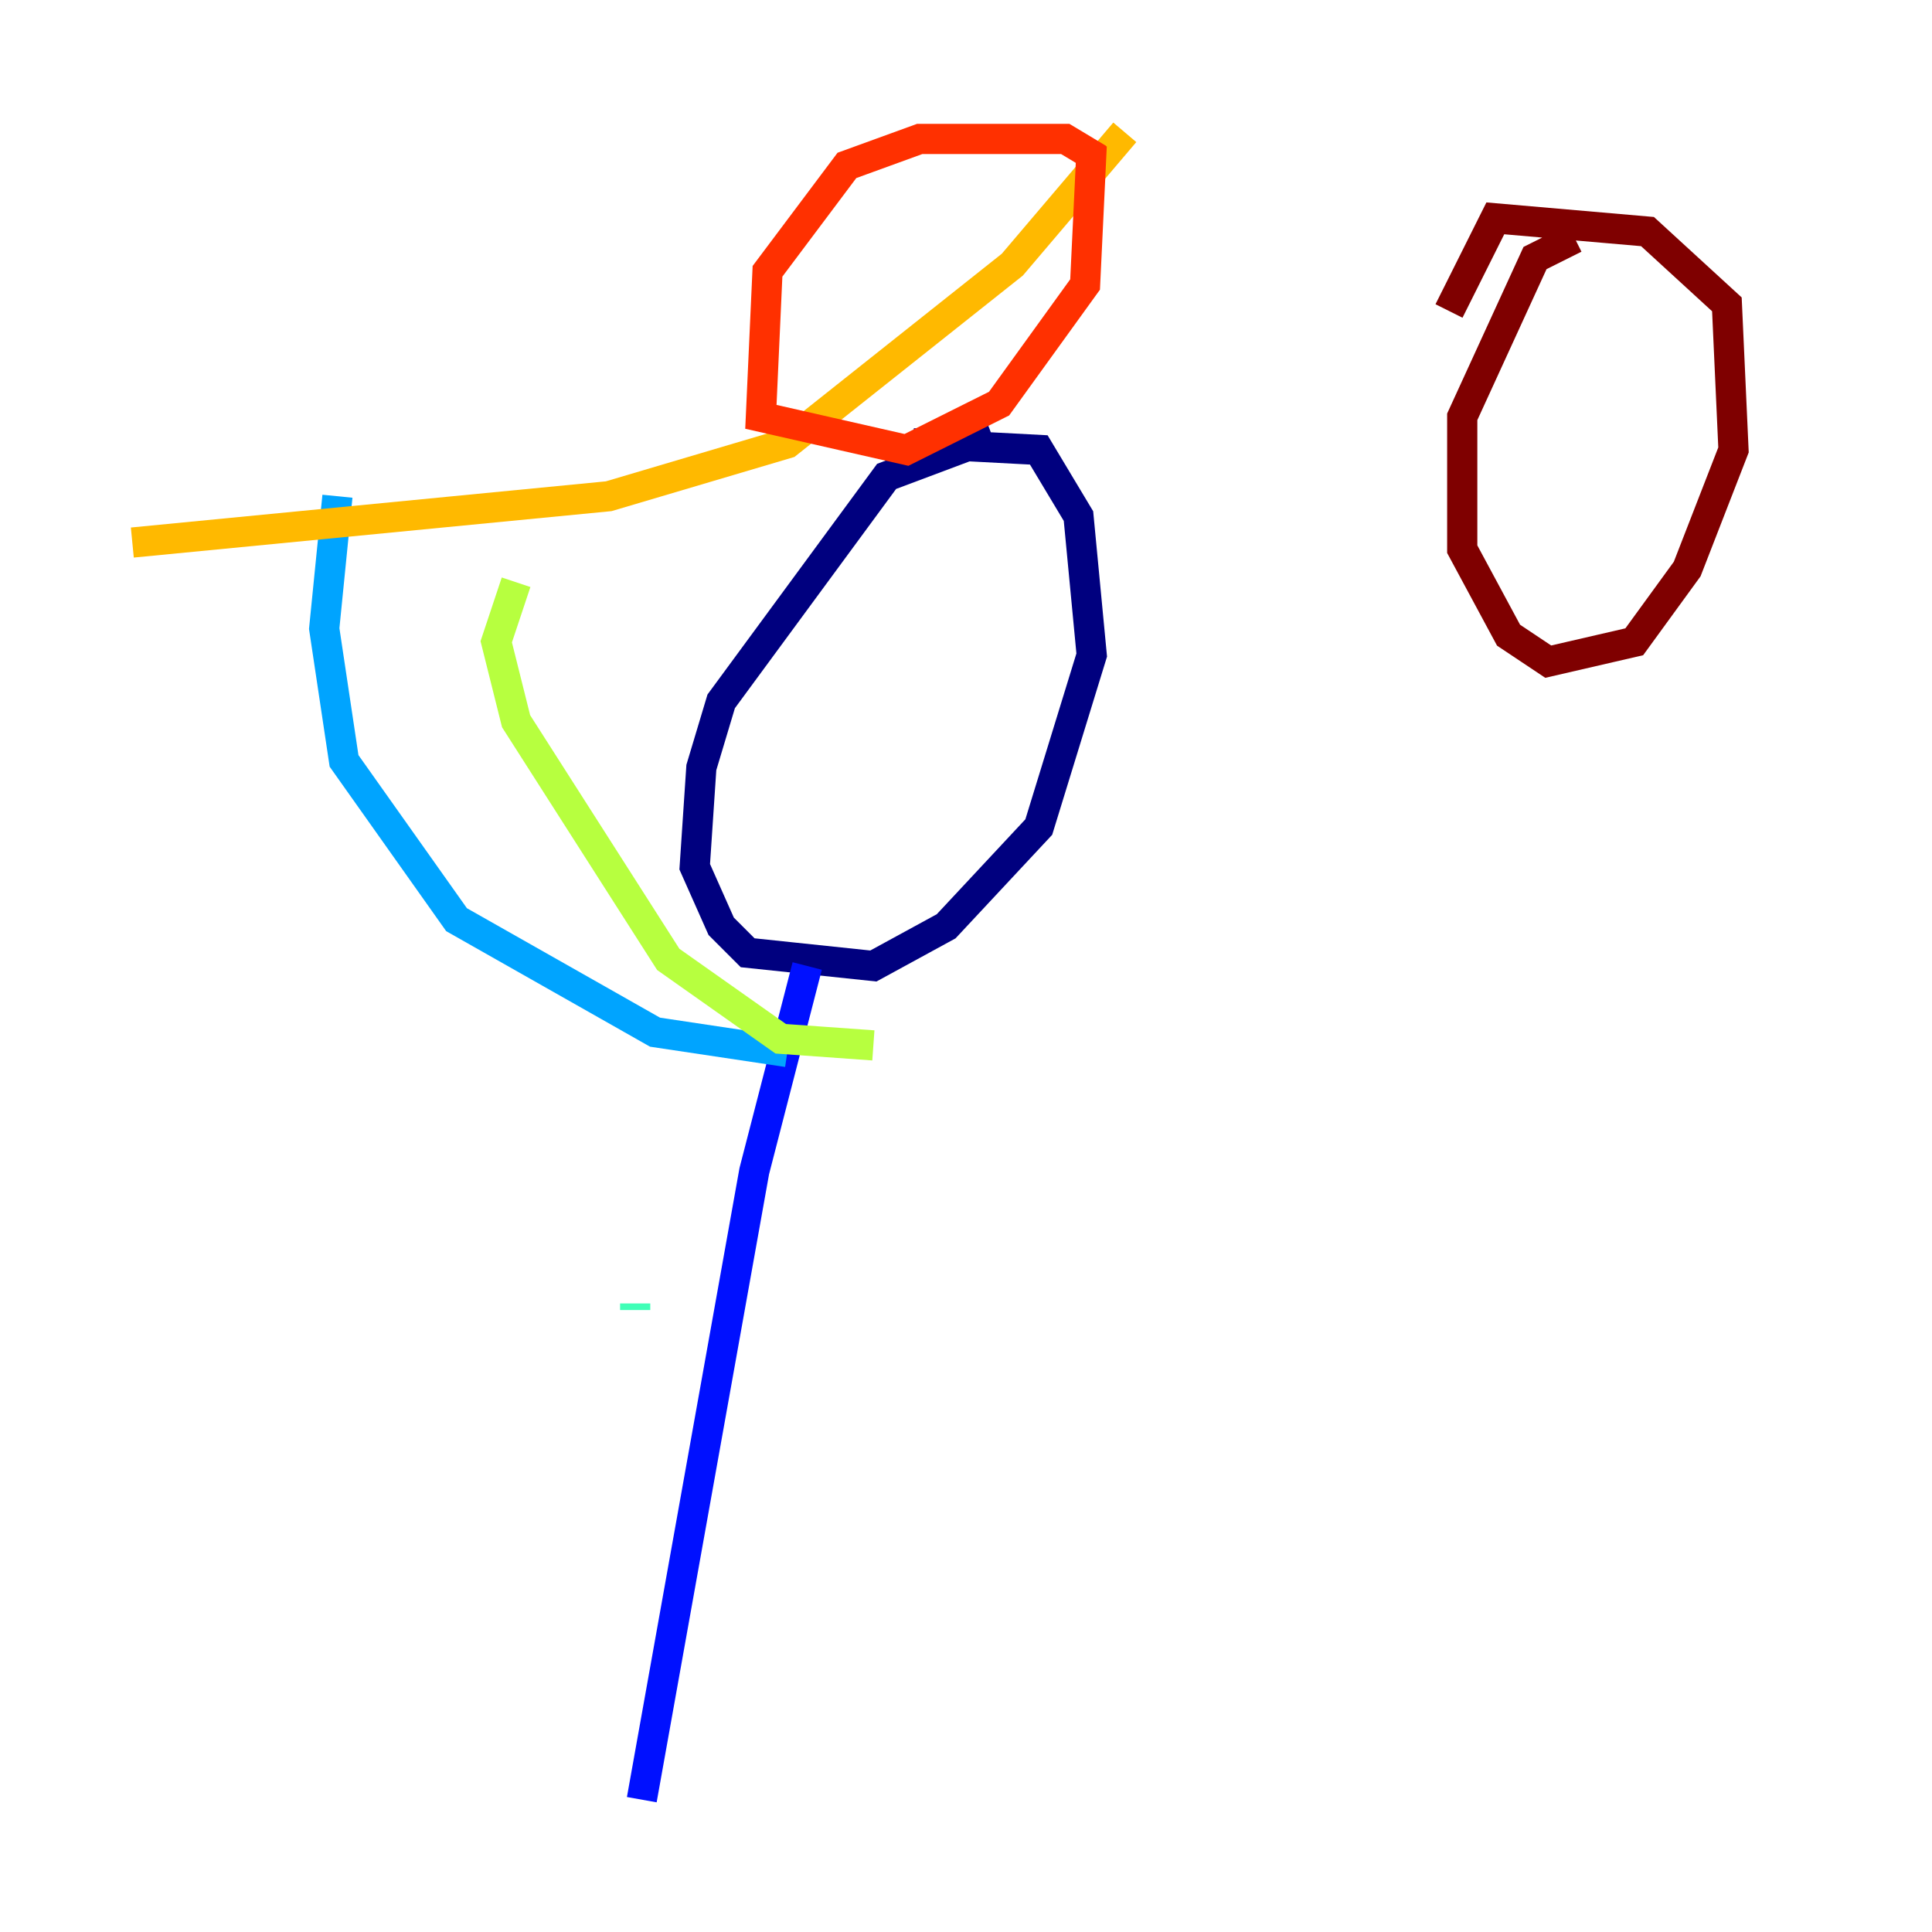 <?xml version="1.0" encoding="utf-8" ?>
<svg baseProfile="tiny" height="128" version="1.2" viewBox="0,0,128,128" width="128" xmlns="http://www.w3.org/2000/svg" xmlns:ev="http://www.w3.org/2001/xml-events" xmlns:xlink="http://www.w3.org/1999/xlink"><defs /><polyline fill="none" points="65.753,28.931 58.74,31.562 47.781,46.466 46.466,50.849 46.027,57.425 47.781,61.37 49.534,63.123 57.863,64.0 62.685,61.37 68.822,54.794 72.329,43.397 71.452,34.192 68.822,29.808 60.493,29.37" stroke="#00007f" stroke-width="2" /><polyline fill="none" points="53.48,64.0 49.973,77.589 42.52,119.233" stroke="#0010ff" stroke-width="2" /><polyline fill="none" points="52.164,69.699 43.397,68.384 30.247,60.931 22.794,50.411 21.48,41.644 22.356,32.877" stroke="#00a4ff" stroke-width="2" /><polyline fill="none" points="42.082,86.356 42.082,86.794" stroke="#3fffb7" stroke-width="2" /><polyline fill="none" points="57.863,69.26 51.726,68.822 44.274,63.562 34.192,47.781 32.877,42.52 34.192,38.575" stroke="#b7ff3f" stroke-width="2" /><polyline fill="none" points="8.767,35.945 40.329,32.877 52.164,29.37 67.069,17.534 74.52,8.767" stroke="#ffb900" stroke-width="2" /><polyline fill="none" points="72.767,10.521 70.575,9.206 60.931,9.206 56.11,10.959 50.849,17.973 50.411,27.616 60.055,29.808 66.192,26.74 71.89,18.849 72.329,9.644" stroke="#ff3000" stroke-width="2" /><polyline fill="none" points="104.329,15.781 101.699,17.096 96.877,27.616 96.877,36.384 99.945,42.082 102.575,43.836 108.274,42.52 111.781,37.699 114.849,29.808 114.411,20.164 109.151,15.342 99.069,14.466 96.0,20.603" stroke="#7f0000" stroke-width="2" /></svg>